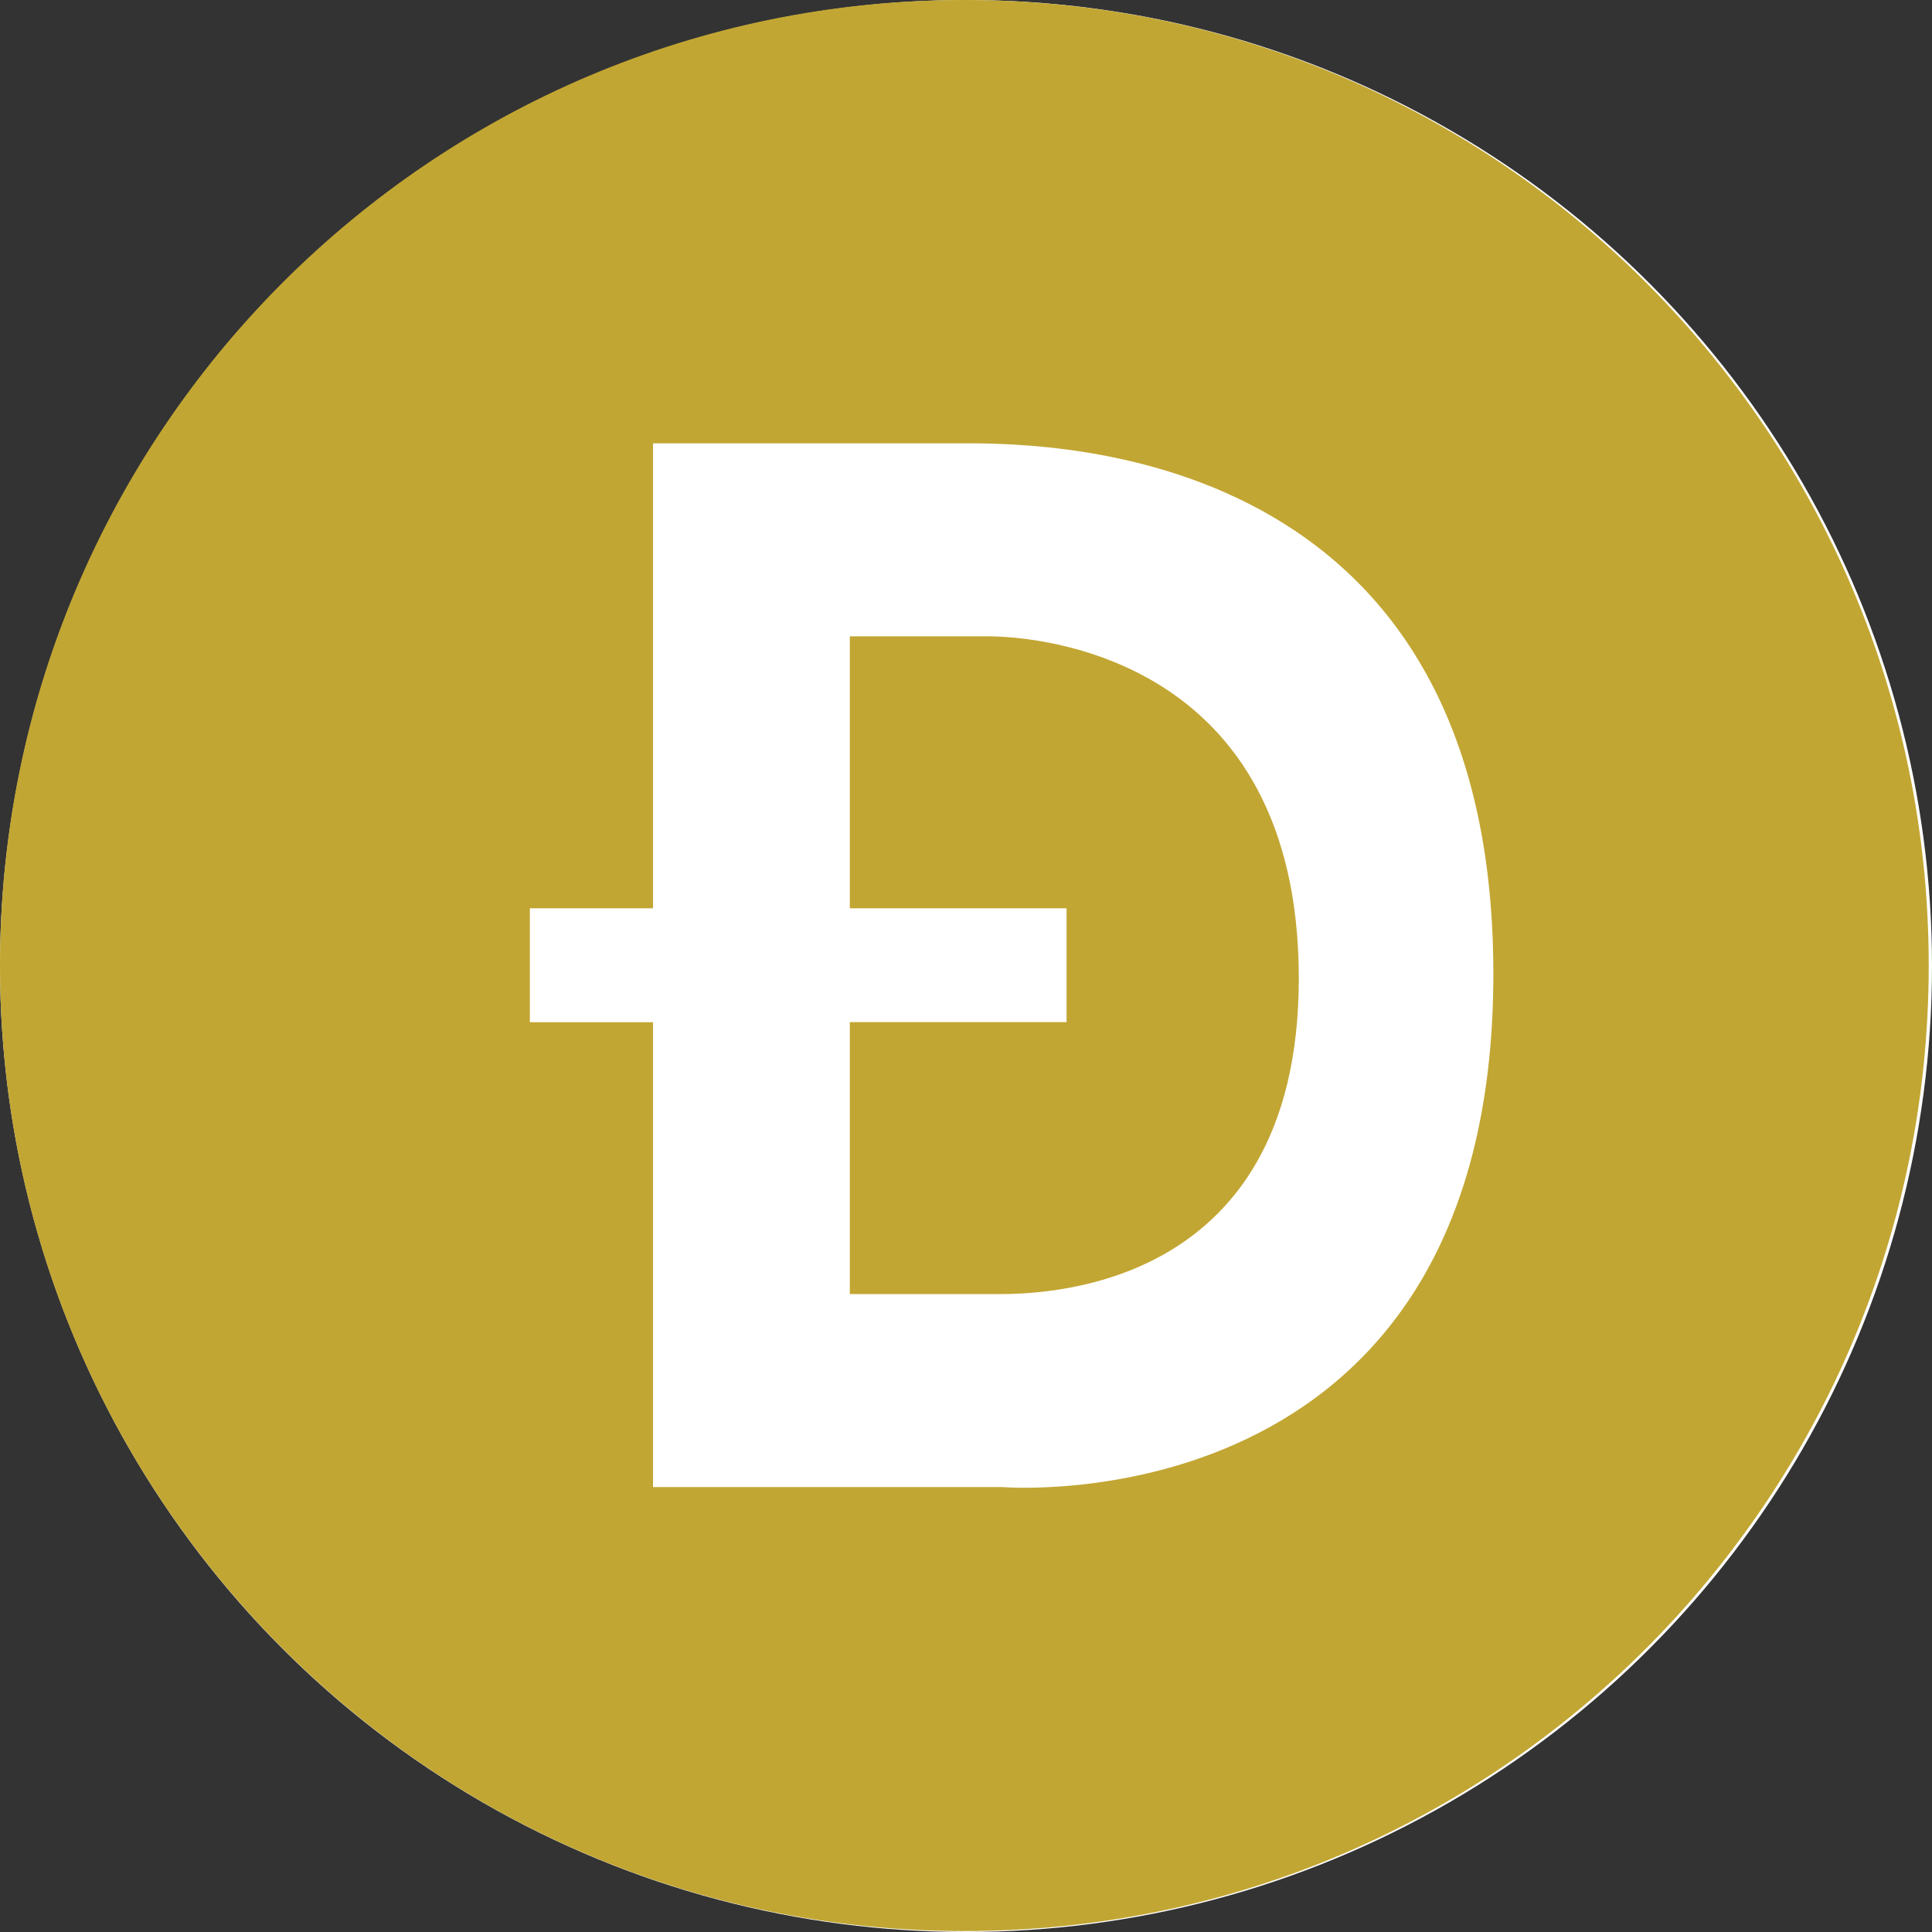 <svg xmlns="http://www.w3.org/2000/svg" width="23" height="23" fill="none" viewBox="0 0 23 23">
    <rect x="0" y="0" width="23" height="23" fill="#333333" stroke="none"/>
    <circle cx="11.5" cy="11.5" r="11.5" fill="#fff"/>
    <path fill="#C2A633" d="M11.757 7.575h-1.64v3.238h2.58v1.355h-2.58v3.238h1.72c.442 0 3.63.05 3.625-3.767-.005-3.817-3.092-4.064-3.705-4.064z"/>
    <path fill="#C2A633" d="M11.48 0C5.14 0 0 5.146 0 11.495c0 6.348 5.14 11.494 11.48 11.494 6.341 0 11.481-5.146 11.481-11.495C22.961 5.147 17.821 0 11.481 0zm.452 17.703H7.774v-5.534H6.308v-1.356h1.466V5.278h3.568c.844 0 6.436-.175 6.436 6.316 0 6.6-5.846 6.109-5.846 6.109z"/>
</svg>
